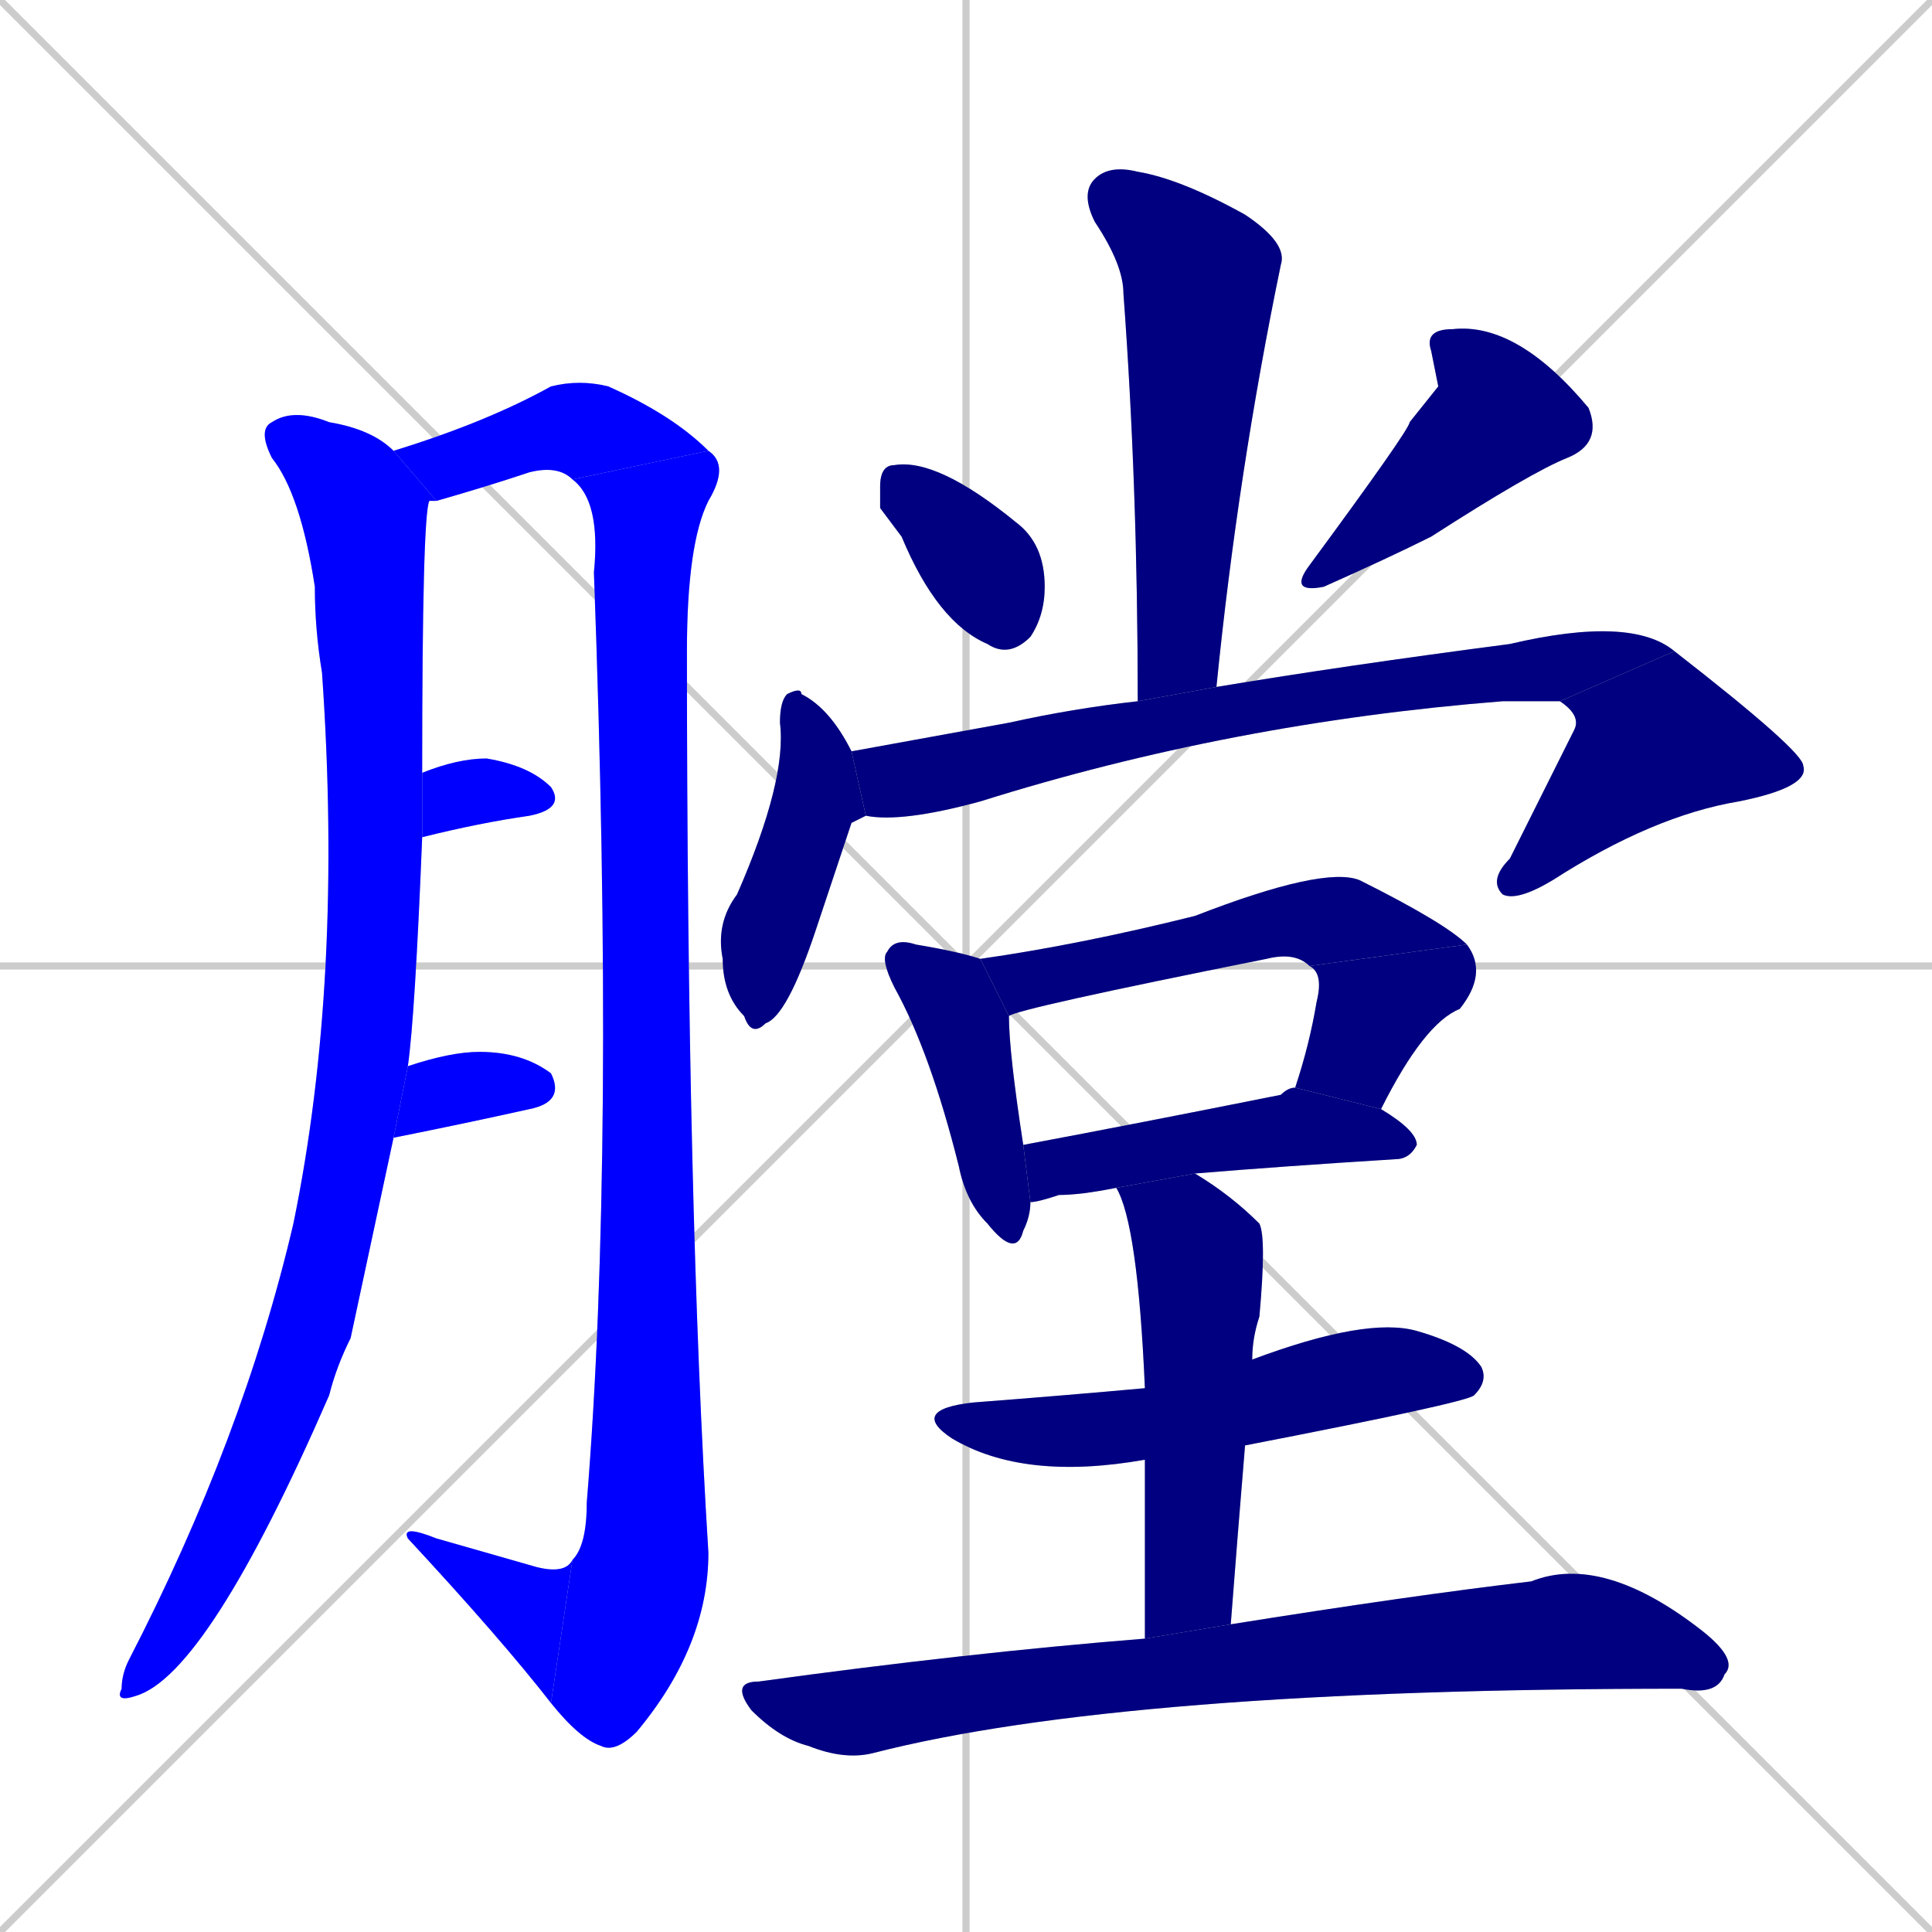 <svg xmlns="http://www.w3.org/2000/svg" xmlns:xlink="http://www.w3.org/1999/xlink" width="270" height="270"><defs><clipPath id="clip-mask-1"><rect x="16" y="57" width="45" height="181"><animate attributeName="y" from="-124" to="57" dur="0.670" begin="0; animate19.end + 1" id="animate1" fill="freeze"/></rect></clipPath><clipPath id="clip-mask-2"><rect x="55" y="53" width="44" height="17"><set attributeName="x" to="11" begin="0; animate19.end + 1" /><animate attributeName="x" from="11" to="55" dur="0.163" begin="animate1.end + 0.5" id="animate2" fill="freeze"/></rect></clipPath><clipPath id="clip-mask-3"><rect x="77" y="63" width="25" height="182"><set attributeName="y" to="-119" begin="0; animate19.end + 1" /><animate attributeName="y" from="-119" to="63" dur="0.674" begin="animate2.end" id="animate3" fill="freeze"/></rect></clipPath><clipPath id="clip-mask-4"><rect x="56" y="213" width="24" height="25"><set attributeName="x" to="80" begin="0; animate19.end + 1" /><animate attributeName="x" from="80" to="56" dur="0.089" begin="animate3.end" id="animate4" fill="freeze"/></rect></clipPath><clipPath id="clip-mask-5"><rect x="59" y="106" width="20" height="11"><set attributeName="x" to="39" begin="0; animate19.end + 1" /><animate attributeName="x" from="39" to="59" dur="0.074" begin="animate4.end + 0.5" id="animate5" fill="freeze"/></rect></clipPath><clipPath id="clip-mask-6"><rect x="55" y="147" width="24" height="12"><set attributeName="x" to="31" begin="0; animate19.end + 1" /><animate attributeName="x" from="31" to="55" dur="0.089" begin="animate5.end + 0.5" id="animate6" fill="freeze"/></rect></clipPath><clipPath id="clip-mask-7"><rect x="151" y="23" width="29" height="75"><set attributeName="y" to="-52" begin="0; animate19.end + 1" /><animate attributeName="y" from="-52" to="23" dur="0.278" begin="animate6.end + 0.5" id="animate7" fill="freeze"/></rect></clipPath><clipPath id="clip-mask-8"><rect x="123" y="64" width="23" height="28"><set attributeName="y" to="36" begin="0; animate19.end + 1" /><animate attributeName="y" from="36" to="64" dur="0.104" begin="animate7.end + 0.5" id="animate8" fill="freeze"/></rect></clipPath><clipPath id="clip-mask-9"><rect x="180" y="45" width="44" height="38"><set attributeName="y" to="7" begin="0; animate19.end + 1" /><animate attributeName="y" from="7" to="45" dur="0.141" begin="animate8.end + 0.5" id="animate9" fill="freeze"/></rect></clipPath><clipPath id="clip-mask-10"><rect x="100" y="96" width="21" height="49"><set attributeName="y" to="47" begin="0; animate19.end + 1" /><animate attributeName="y" from="47" to="96" dur="0.181" begin="animate9.end + 0.5" id="animate10" fill="freeze"/></rect></clipPath><clipPath id="clip-mask-11"><rect x="119" y="86" width="115" height="29"><set attributeName="x" to="4" begin="0; animate19.end + 1" /><animate attributeName="x" from="4" to="119" dur="0.426" begin="animate10.end + 0.5" id="animate11" fill="freeze"/></rect></clipPath><clipPath id="clip-mask-12"><rect x="208" y="91" width="45" height="35"><set attributeName="y" to="56" begin="0; animate19.end + 1" /><animate attributeName="y" from="56" to="91" dur="0.130" begin="animate11.end" id="animate12" fill="freeze"/></rect></clipPath><clipPath id="clip-mask-13"><rect x="123" y="131" width="21" height="45"><set attributeName="y" to="86" begin="0; animate19.end + 1" /><animate attributeName="y" from="86" to="131" dur="0.167" begin="animate12.end + 0.5" id="animate13" fill="freeze"/></rect></clipPath><clipPath id="clip-mask-14"><rect x="137" y="121" width="68" height="21"><set attributeName="x" to="69" begin="0; animate19.end + 1" /><animate attributeName="x" from="69" to="137" dur="0.252" begin="animate13.end + 0.5" id="animate14" fill="freeze"/></rect></clipPath><clipPath id="clip-mask-15"><rect x="181" y="132" width="27" height="23"><set attributeName="y" to="109" begin="0; animate19.end + 1" /><animate attributeName="y" from="109" to="132" dur="0.085" begin="animate14.end" id="animate15" fill="freeze"/></rect></clipPath><clipPath id="clip-mask-16"><rect x="143" y="152" width="55" height="16"><set attributeName="x" to="88" begin="0; animate19.end + 1" /><animate attributeName="x" from="88" to="143" dur="0.204" begin="animate15.end + 0.5" id="animate16" fill="freeze"/></rect></clipPath><clipPath id="clip-mask-17"><rect x="127" y="184" width="81" height="23"><set attributeName="x" to="46" begin="0; animate19.end + 1" /><animate attributeName="x" from="46" to="127" dur="0.300" begin="animate16.end + 0.5" id="animate17" fill="freeze"/></rect></clipPath><clipPath id="clip-mask-18"><rect x="156" y="164" width="21" height="65"><set attributeName="y" to="99" begin="0; animate19.end + 1" /><animate attributeName="y" from="99" to="164" dur="0.241" begin="animate17.end + 0.5" id="animate18" fill="freeze"/></rect></clipPath><clipPath id="clip-mask-19"><rect x="102" y="217" width="141" height="29"><set attributeName="x" to="-39" begin="0; animate19.end + 1" /><animate attributeName="x" from="-39" to="102" dur="0.522" begin="animate18.end + 0.5" id="animate19" fill="freeze"/></rect></clipPath></defs><path d="M 0 0 L 270 270 M 270 0 L 0 270 M 135 0 L 135 270 M 0 135 L 270 135" stroke="#CCCCCC" /><path d="M 52 173 L 49 187 Q 47 191 46 195 Q 29 234 19 237 Q 16 238 17 236 Q 17 234 18 232 Q 34 201 41 171 Q 48 137 45 94 Q 44 88 44 82 Q 42 69 38 64 Q 36 60 38 59 Q 41 57 46 59 Q 52 60 55 63 L 61 70 Q 60 70 60 70 Q 59 72 59 108 L 59 117 Q 58 142 57 149 L 55 159" fill="#CCCCCC"/><path d="M 55 63 Q 68 59 77 54 Q 81 53 85 54 Q 94 58 99 63 L 80 67 Q 78 65 74 66 Q 68 68 61 70" fill="#CCCCCC"/><path d="M 99 63 Q 102 65 99 70 Q 96 76 96 91 Q 96 169 99 217 Q 99 230 89 242 Q 86 245 84 244 Q 81 243 77 238 L 80 218 Q 82 216 82 210 Q 86 161 83 80 Q 84 70 80 67" fill="#CCCCCC"/><path d="M 77 238 Q 70 229 57 215 Q 56 213 61 215 Q 68 217 75 219 Q 79 220 80 218" fill="#CCCCCC"/><path d="M 59 108 Q 64 106 68 106 Q 74 107 77 110 Q 79 113 74 114 Q 67 115 59 117" fill="#CCCCCC"/><path d="M 57 149 Q 63 147 67 147 Q 73 147 77 150 Q 79 154 74 155 Q 65 157 55 159" fill="#CCCCCC"/><path d="M 159 98 Q 159 68 157 41 Q 157 37 153 31 Q 151 27 153 25 Q 155 23 159 24 Q 165 25 174 30 Q 180 34 179 37 Q 173 66 170 96" fill="#CCCCCC"/><path d="M 123 71 L 123 68 Q 123 65 125 65 Q 131 64 142 73 Q 146 76 146 82 Q 146 86 144 89 Q 141 92 138 90 Q 131 87 126 75" fill="#CCCCCC"/><path d="M 201 54 L 200 49 Q 199 46 203 46 Q 212 45 222 57 Q 224 62 219 64 Q 214 66 200 75 Q 194 78 185 82 Q 180 83 183 79 Q 197 60 197 59" fill="#CCCCCC"/><path d="M 119 115 L 114 130 Q 110 142 107 143 Q 105 145 104 142 Q 101 139 101 134 Q 100 129 103 125 Q 110 109 109 101 Q 109 98 110 97 Q 112 96 112 97 Q 116 99 119 105 L 121 114" fill="#CCCCCC"/><path d="M 119 105 Q 130 103 141 101 Q 150 99 159 98 L 170 96 Q 188 93 211 90 Q 228 86 234 91 L 218 98 Q 215 98 210 98 Q 172 101 137 112 Q 126 115 121 114" fill="#CCCCCC"/><path d="M 234 91 Q 252 105 252 107 Q 253 110 243 112 Q 231 114 217 123 Q 212 126 210 125 Q 208 123 211 120 Q 220 102 220 102 Q 221 100 218 98" fill="#CCCCCC"/><path d="M 144 168 Q 144 170 143 172 Q 142 176 138 171 Q 135 168 134 163 Q 130 147 125 138 Q 123 134 124 133 Q 125 131 128 132 Q 134 133 137 134 L 141 142 Q 141 147 143 160" fill="#CCCCCC"/><path d="M 137 134 Q 151 132 167 128 Q 185 121 190 123 Q 202 129 205 132 L 183 135 Q 181 133 177 134 Q 142 141 141 142" fill="#CCCCCC"/><path d="M 205 132 Q 208 136 204 141 Q 199 143 193 155 L 181 152 Q 183 146 184 140 Q 185 136 183 135" fill="#CCCCCC"/><path d="M 156 166 Q 151 167 148 167 Q 145 168 144 168 L 143 160 Q 159 157 179 153 Q 180 152 181 152 L 193 155 Q 198 158 198 160 Q 197 162 195 162 Q 179 163 167 164" fill="#CCCCCC"/><path d="M 160 204 Q 143 207 133 201 Q 127 197 136 196 Q 149 195 160 194 L 175 190 Q 191 184 198 186 Q 205 188 207 191 Q 208 193 206 195 Q 205 196 174 202" fill="#CCCCCC"/><path d="M 160 214 L 160 204 L 160 194 Q 159 171 156 166 L 167 164 Q 172 167 176 171 Q 177 173 176 184 Q 175 187 175 190 L 174 202 Q 173 214 172 227 L 160 229" fill="#CCCCCC"/><path d="M 172 227 Q 197 223 214 221 Q 224 217 238 228 Q 243 232 241 234 Q 240 237 235 236 Q 157 236 122 245 Q 118 246 113 244 Q 109 243 105 239 Q 102 235 106 235 Q 135 231 160 229" fill="#CCCCCC"/><path d="M 52 173 L 49 187 Q 47 191 46 195 Q 29 234 19 237 Q 16 238 17 236 Q 17 234 18 232 Q 34 201 41 171 Q 48 137 45 94 Q 44 88 44 82 Q 42 69 38 64 Q 36 60 38 59 Q 41 57 46 59 Q 52 60 55 63 L 61 70 Q 60 70 60 70 Q 59 72 59 108 L 59 117 Q 58 142 57 149 L 55 159" fill="#0000ff" clip-path="url(#clip-mask-1)" /><path d="M 55 63 Q 68 59 77 54 Q 81 53 85 54 Q 94 58 99 63 L 80 67 Q 78 65 74 66 Q 68 68 61 70" fill="#0000ff" clip-path="url(#clip-mask-2)" /><path d="M 99 63 Q 102 65 99 70 Q 96 76 96 91 Q 96 169 99 217 Q 99 230 89 242 Q 86 245 84 244 Q 81 243 77 238 L 80 218 Q 82 216 82 210 Q 86 161 83 80 Q 84 70 80 67" fill="#0000ff" clip-path="url(#clip-mask-3)" /><path d="M 77 238 Q 70 229 57 215 Q 56 213 61 215 Q 68 217 75 219 Q 79 220 80 218" fill="#0000ff" clip-path="url(#clip-mask-4)" /><path d="M 59 108 Q 64 106 68 106 Q 74 107 77 110 Q 79 113 74 114 Q 67 115 59 117" fill="#0000ff" clip-path="url(#clip-mask-5)" /><path d="M 57 149 Q 63 147 67 147 Q 73 147 77 150 Q 79 154 74 155 Q 65 157 55 159" fill="#0000ff" clip-path="url(#clip-mask-6)" /><path d="M 159 98 Q 159 68 157 41 Q 157 37 153 31 Q 151 27 153 25 Q 155 23 159 24 Q 165 25 174 30 Q 180 34 179 37 Q 173 66 170 96" fill="#000080" clip-path="url(#clip-mask-7)" /><path d="M 123 71 L 123 68 Q 123 65 125 65 Q 131 64 142 73 Q 146 76 146 82 Q 146 86 144 89 Q 141 92 138 90 Q 131 87 126 75" fill="#000080" clip-path="url(#clip-mask-8)" /><path d="M 201 54 L 200 49 Q 199 46 203 46 Q 212 45 222 57 Q 224 62 219 64 Q 214 66 200 75 Q 194 78 185 82 Q 180 83 183 79 Q 197 60 197 59" fill="#000080" clip-path="url(#clip-mask-9)" /><path d="M 119 115 L 114 130 Q 110 142 107 143 Q 105 145 104 142 Q 101 139 101 134 Q 100 129 103 125 Q 110 109 109 101 Q 109 98 110 97 Q 112 96 112 97 Q 116 99 119 105 L 121 114" fill="#000080" clip-path="url(#clip-mask-10)" /><path d="M 119 105 Q 130 103 141 101 Q 150 99 159 98 L 170 96 Q 188 93 211 90 Q 228 86 234 91 L 218 98 Q 215 98 210 98 Q 172 101 137 112 Q 126 115 121 114" fill="#000080" clip-path="url(#clip-mask-11)" /><path d="M 234 91 Q 252 105 252 107 Q 253 110 243 112 Q 231 114 217 123 Q 212 126 210 125 Q 208 123 211 120 Q 220 102 220 102 Q 221 100 218 98" fill="#000080" clip-path="url(#clip-mask-12)" /><path d="M 144 168 Q 144 170 143 172 Q 142 176 138 171 Q 135 168 134 163 Q 130 147 125 138 Q 123 134 124 133 Q 125 131 128 132 Q 134 133 137 134 L 141 142 Q 141 147 143 160" fill="#000080" clip-path="url(#clip-mask-13)" /><path d="M 137 134 Q 151 132 167 128 Q 185 121 190 123 Q 202 129 205 132 L 183 135 Q 181 133 177 134 Q 142 141 141 142" fill="#000080" clip-path="url(#clip-mask-14)" /><path d="M 205 132 Q 208 136 204 141 Q 199 143 193 155 L 181 152 Q 183 146 184 140 Q 185 136 183 135" fill="#000080" clip-path="url(#clip-mask-15)" /><path d="M 156 166 Q 151 167 148 167 Q 145 168 144 168 L 143 160 Q 159 157 179 153 Q 180 152 181 152 L 193 155 Q 198 158 198 160 Q 197 162 195 162 Q 179 163 167 164" fill="#000080" clip-path="url(#clip-mask-16)" /><path d="M 160 204 Q 143 207 133 201 Q 127 197 136 196 Q 149 195 160 194 L 175 190 Q 191 184 198 186 Q 205 188 207 191 Q 208 193 206 195 Q 205 196 174 202" fill="#000080" clip-path="url(#clip-mask-17)" /><path d="M 160 214 L 160 204 L 160 194 Q 159 171 156 166 L 167 164 Q 172 167 176 171 Q 177 173 176 184 Q 175 187 175 190 L 174 202 Q 173 214 172 227 L 160 229" fill="#000080" clip-path="url(#clip-mask-18)" /><path d="M 172 227 Q 197 223 214 221 Q 224 217 238 228 Q 243 232 241 234 Q 240 237 235 236 Q 157 236 122 245 Q 118 246 113 244 Q 109 243 105 239 Q 102 235 106 235 Q 135 231 160 229" fill="#000080" clip-path="url(#clip-mask-19)" /></svg>
